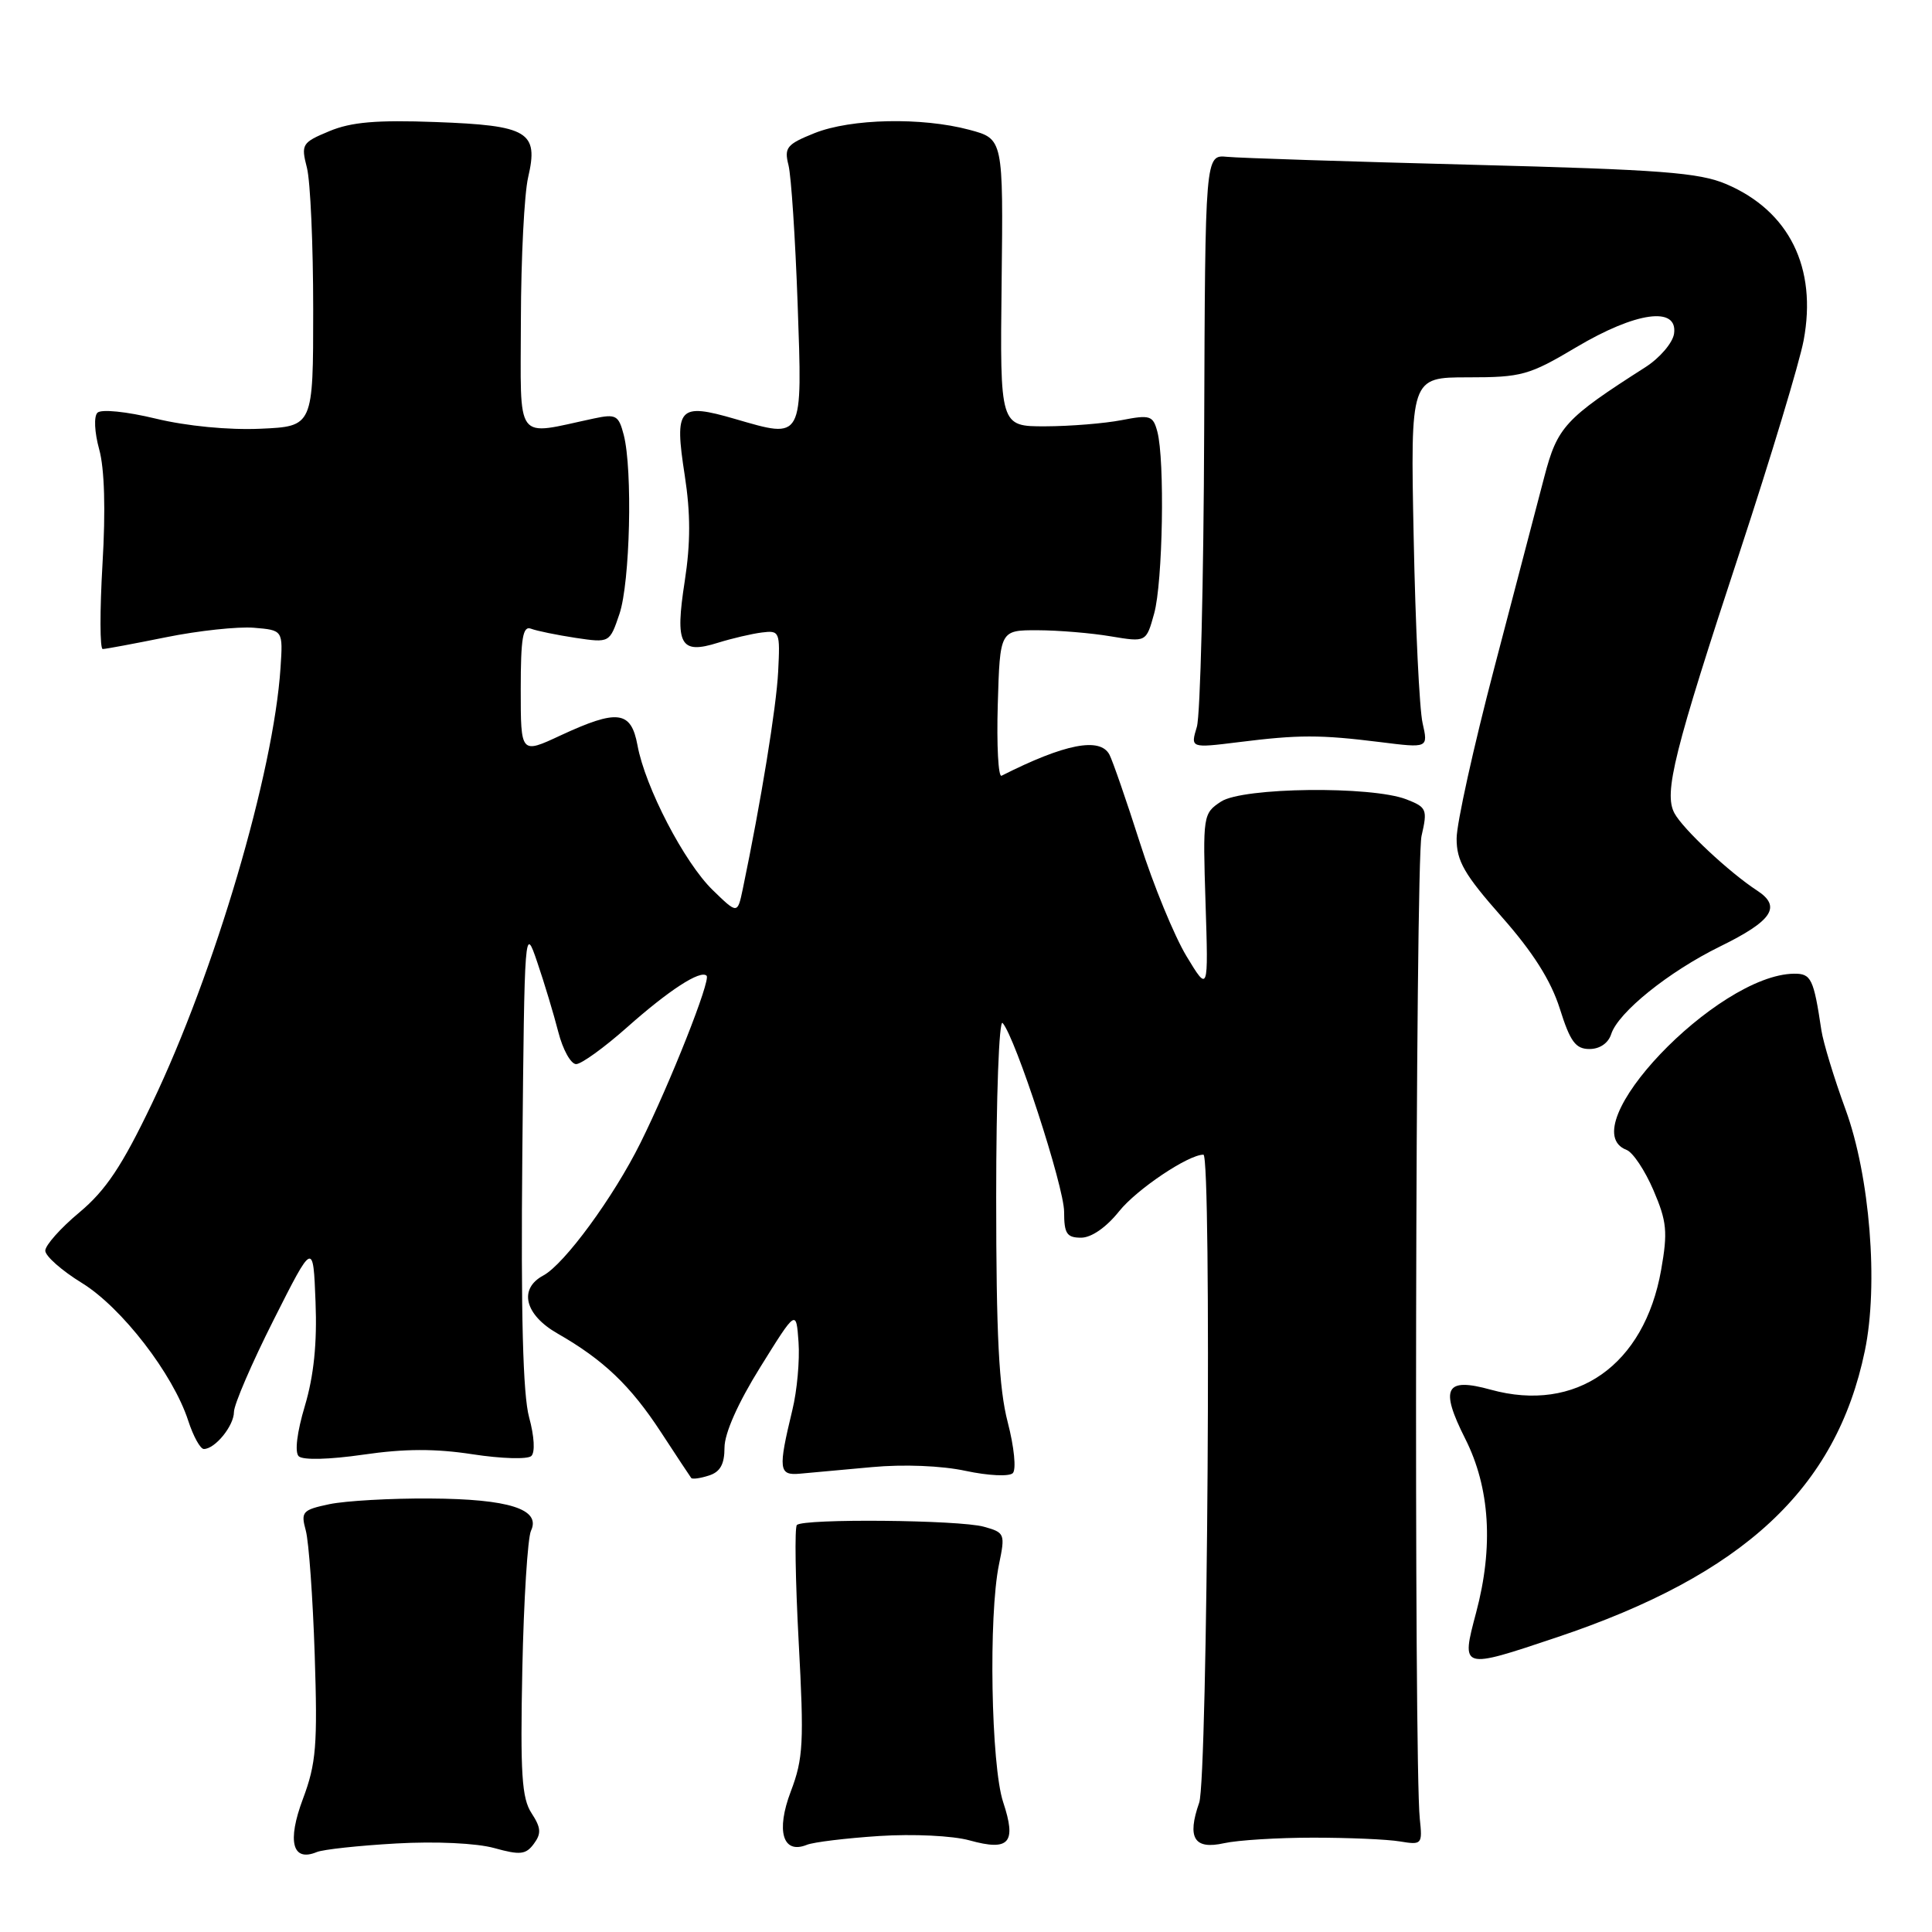 <?xml version="1.0" encoding="UTF-8" standalone="no"?>
<!DOCTYPE svg PUBLIC "-//W3C//DTD SVG 1.1//EN" "http://www.w3.org/Graphics/SVG/1.1/DTD/svg11.dtd" >
<svg xmlns="http://www.w3.org/2000/svg" xmlns:xlink="http://www.w3.org/1999/xlink" version="1.1" viewBox="0 0 256 256">
 <g >
 <path fill="currentColor"
d=" M 52.50 244.27 C 57.74 243.97 63.17 244.23 65.50 244.88 C 68.92 245.83 69.68 245.75 70.74 244.31 C 71.75 242.95 71.69 242.18 70.43 240.25 C 69.14 238.28 68.93 235.03 69.21 221.19 C 69.40 212.01 69.92 203.75 70.36 202.83 C 71.71 199.98 67.44 198.62 57.00 198.56 C 51.77 198.52 45.77 198.87 43.65 199.31 C 40.06 200.07 39.84 200.32 40.52 202.81 C 40.92 204.29 41.45 211.68 41.70 219.24 C 42.09 231.26 41.90 233.66 40.14 238.36 C 38.02 244.01 38.74 246.75 41.97 245.41 C 42.81 245.06 47.55 244.55 52.50 244.27 Z  M 116.50 243.28 C 121.02 242.99 126.23 243.24 128.47 243.86 C 133.75 245.32 134.72 244.21 132.92 238.78 C 131.32 233.94 130.97 214.07 132.37 207.30 C 133.21 203.24 133.15 203.07 130.37 202.30 C 127.11 201.39 106.47 201.20 105.59 202.07 C 105.28 202.39 105.39 209.36 105.83 217.57 C 106.55 230.90 106.44 233.02 104.79 237.36 C 102.79 242.62 103.72 245.74 106.91 244.45 C 107.78 244.09 112.10 243.57 116.50 243.28 Z  M 174.00 243.50 C 178.68 243.50 183.85 243.72 185.50 244.00 C 188.41 244.48 188.49 244.39 188.13 241.00 C 187.34 233.56 187.55 114.30 188.36 110.77 C 189.17 107.25 189.05 106.97 186.36 105.92 C 181.70 104.12 164.69 104.32 161.80 106.21 C 159.41 107.78 159.37 108.02 159.74 119.65 C 160.12 131.50 160.12 131.50 157.21 126.69 C 155.61 124.04 152.83 117.29 151.05 111.69 C 149.26 106.08 147.44 100.83 147.01 100.00 C 145.77 97.64 141.09 98.55 132.71 102.79 C 132.28 103.01 132.05 98.76 132.21 93.35 C 132.50 83.50 132.50 83.50 137.50 83.51 C 140.25 83.52 144.61 83.88 147.19 84.32 C 151.88 85.10 151.88 85.10 152.93 81.30 C 154.08 77.18 154.36 60.94 153.35 57.18 C 152.78 55.06 152.39 54.94 148.62 55.67 C 146.35 56.11 141.80 56.48 138.50 56.49 C 132.50 56.50 132.50 56.50 132.72 37.45 C 132.94 18.40 132.94 18.40 128.45 17.20 C 122.13 15.51 112.76 15.71 107.93 17.64 C 104.24 19.12 103.89 19.56 104.48 21.89 C 104.84 23.33 105.38 31.58 105.69 40.24 C 106.33 58.45 106.48 58.15 97.42 55.52 C 89.90 53.33 89.33 53.97 90.73 62.98 C 91.51 68.03 91.51 71.97 90.73 77.02 C 89.42 85.46 90.12 86.75 95.16 85.16 C 97.00 84.59 99.60 83.98 100.94 83.81 C 103.31 83.51 103.38 83.69 103.11 89.00 C 102.87 93.73 100.84 106.19 98.42 117.81 C 97.72 121.13 97.72 121.13 94.44 117.94 C 90.69 114.31 85.48 104.29 84.47 98.75 C 83.62 94.16 81.83 93.94 74.25 97.46 C 69.00 99.91 69.00 99.91 69.00 91.35 C 69.00 84.50 69.28 82.89 70.37 83.31 C 71.13 83.60 73.78 84.14 76.26 84.52 C 80.78 85.19 80.78 85.19 82.08 81.35 C 83.49 77.18 83.84 62.26 82.65 57.63 C 81.97 55.02 81.62 54.83 78.70 55.45 C 68.07 57.71 69.00 58.96 69.02 42.38 C 69.04 34.20 69.47 25.70 69.98 23.50 C 71.39 17.45 70.01 16.62 57.71 16.17 C 49.91 15.88 46.53 16.17 43.64 17.38 C 40.01 18.89 39.87 19.12 40.67 22.23 C 41.13 24.03 41.50 32.47 41.50 41.00 C 41.50 56.50 41.50 56.50 34.50 56.81 C 30.33 57.00 24.72 56.46 20.64 55.47 C 16.74 54.53 13.41 54.19 12.91 54.69 C 12.42 55.18 12.52 57.27 13.14 59.53 C 13.85 62.07 14.01 67.55 13.58 74.75 C 13.22 80.94 13.23 86.00 13.61 86.00 C 13.99 86.00 17.78 85.29 22.04 84.43 C 26.29 83.57 31.51 83.01 33.63 83.18 C 37.50 83.50 37.50 83.50 37.17 88.50 C 36.25 102.43 28.47 128.81 20.15 146.19 C 16.17 154.51 14.03 157.71 10.52 160.65 C 8.03 162.72 6.00 165.01 6.00 165.72 C 6.00 166.43 8.18 168.36 10.85 170.00 C 16.13 173.25 22.93 182.06 24.94 188.25 C 25.61 190.31 26.54 192.00 27.01 192.00 C 28.50 192.00 31.00 188.92 31.00 187.09 C 31.00 186.12 33.36 180.64 36.25 174.91 C 41.50 164.50 41.50 164.50 41.81 172.50 C 42.03 177.99 41.58 182.31 40.40 186.28 C 39.35 189.78 39.03 192.42 39.58 192.96 C 40.12 193.49 43.63 193.40 48.13 192.75 C 53.61 191.95 57.71 191.94 62.63 192.70 C 66.41 193.28 69.90 193.39 70.40 192.93 C 70.92 192.45 70.80 190.33 70.11 187.80 C 69.29 184.81 69.01 174.20 69.21 153.00 C 69.50 122.85 69.52 122.56 71.19 127.50 C 72.13 130.25 73.38 134.41 73.98 136.75 C 74.58 139.09 75.64 141.00 76.34 141.00 C 77.03 141.00 80.05 138.82 83.05 136.16 C 88.63 131.20 92.82 128.48 93.63 129.29 C 94.20 129.87 88.84 143.43 84.87 151.43 C 81.31 158.61 74.79 167.51 71.99 169.01 C 68.68 170.78 69.53 174.22 73.88 176.70 C 79.96 180.18 83.54 183.59 87.58 189.77 C 89.64 192.92 91.44 195.65 91.59 195.84 C 91.73 196.03 92.78 195.89 93.92 195.52 C 95.43 195.05 96.00 194.02 96.00 191.82 C 96.00 189.92 97.79 185.89 100.75 181.14 C 105.50 173.50 105.50 173.50 105.81 177.84 C 105.98 180.23 105.62 184.28 104.99 186.84 C 103.09 194.72 103.18 195.53 106.00 195.27 C 107.38 195.15 111.67 194.75 115.54 194.40 C 119.71 194.01 124.77 194.21 127.96 194.90 C 130.96 195.54 133.73 195.67 134.20 195.20 C 134.68 194.72 134.38 191.73 133.53 188.46 C 132.36 183.97 132.00 176.91 132.00 158.59 C 132.00 145.37 132.38 135.03 132.85 135.55 C 134.55 137.46 141.00 157.25 141.00 160.57 C 141.00 163.46 141.35 164.00 143.25 164.00 C 144.62 164.00 146.59 162.63 148.29 160.50 C 150.62 157.59 157.45 153.00 159.46 153.00 C 160.56 153.00 160.02 235.64 158.90 238.86 C 157.26 243.55 158.23 245.12 162.21 244.23 C 164.02 243.83 169.32 243.50 174.00 243.50 Z  M 206.27 216.96 C 231.04 208.66 243.31 197.26 247.10 179.00 C 248.93 170.23 247.77 155.82 244.54 147.00 C 243.03 142.88 241.59 138.15 241.34 136.50 C 240.32 129.68 239.99 129.00 237.73 129.02 C 227.50 129.12 208.10 149.52 215.53 152.37 C 216.37 152.69 217.97 155.10 219.09 157.71 C 220.87 161.86 221.00 163.22 220.11 168.27 C 217.88 180.90 208.84 187.26 197.53 184.14 C 191.50 182.47 190.76 183.91 194.15 190.64 C 197.43 197.13 197.92 204.96 195.59 213.69 C 193.59 221.22 193.57 221.22 206.27 216.96 Z  M 213.49 137.03 C 214.41 134.15 221.10 128.76 227.92 125.41 C 234.86 122.01 236.10 120.13 232.82 118.00 C 229.15 115.61 222.99 109.85 221.87 107.75 C 220.44 105.08 221.79 99.66 230.57 73.00 C 234.64 60.62 238.43 48.07 238.99 45.11 C 240.80 35.48 237.08 27.96 228.75 24.40 C 225.13 22.86 220.13 22.48 195.00 21.83 C 178.78 21.41 164.19 20.94 162.60 20.78 C 159.69 20.50 159.69 20.50 159.56 57.00 C 159.49 77.08 159.05 94.77 158.59 96.31 C 157.74 99.13 157.74 99.13 164.12 98.34 C 172.10 97.34 174.90 97.34 182.87 98.33 C 189.25 99.13 189.25 99.13 188.50 95.81 C 188.08 93.99 187.55 82.94 187.32 71.25 C 186.89 50.00 186.89 50.00 194.52 50.00 C 201.63 50.00 202.61 49.73 208.88 46.00 C 216.78 41.31 222.35 40.54 221.82 44.22 C 221.64 45.43 219.93 47.44 218.00 48.67 C 207.37 55.46 206.36 56.56 204.63 63.18 C 203.73 66.65 200.74 78.05 198.00 88.50 C 195.26 98.95 193.01 109.12 193.01 111.10 C 193.00 114.09 194.03 115.87 198.99 121.49 C 203.15 126.20 205.50 129.93 206.68 133.64 C 208.06 138.03 208.77 139.00 210.62 139.00 C 211.98 139.00 213.11 138.22 213.49 137.03 Z "/>
</g>
</svg>